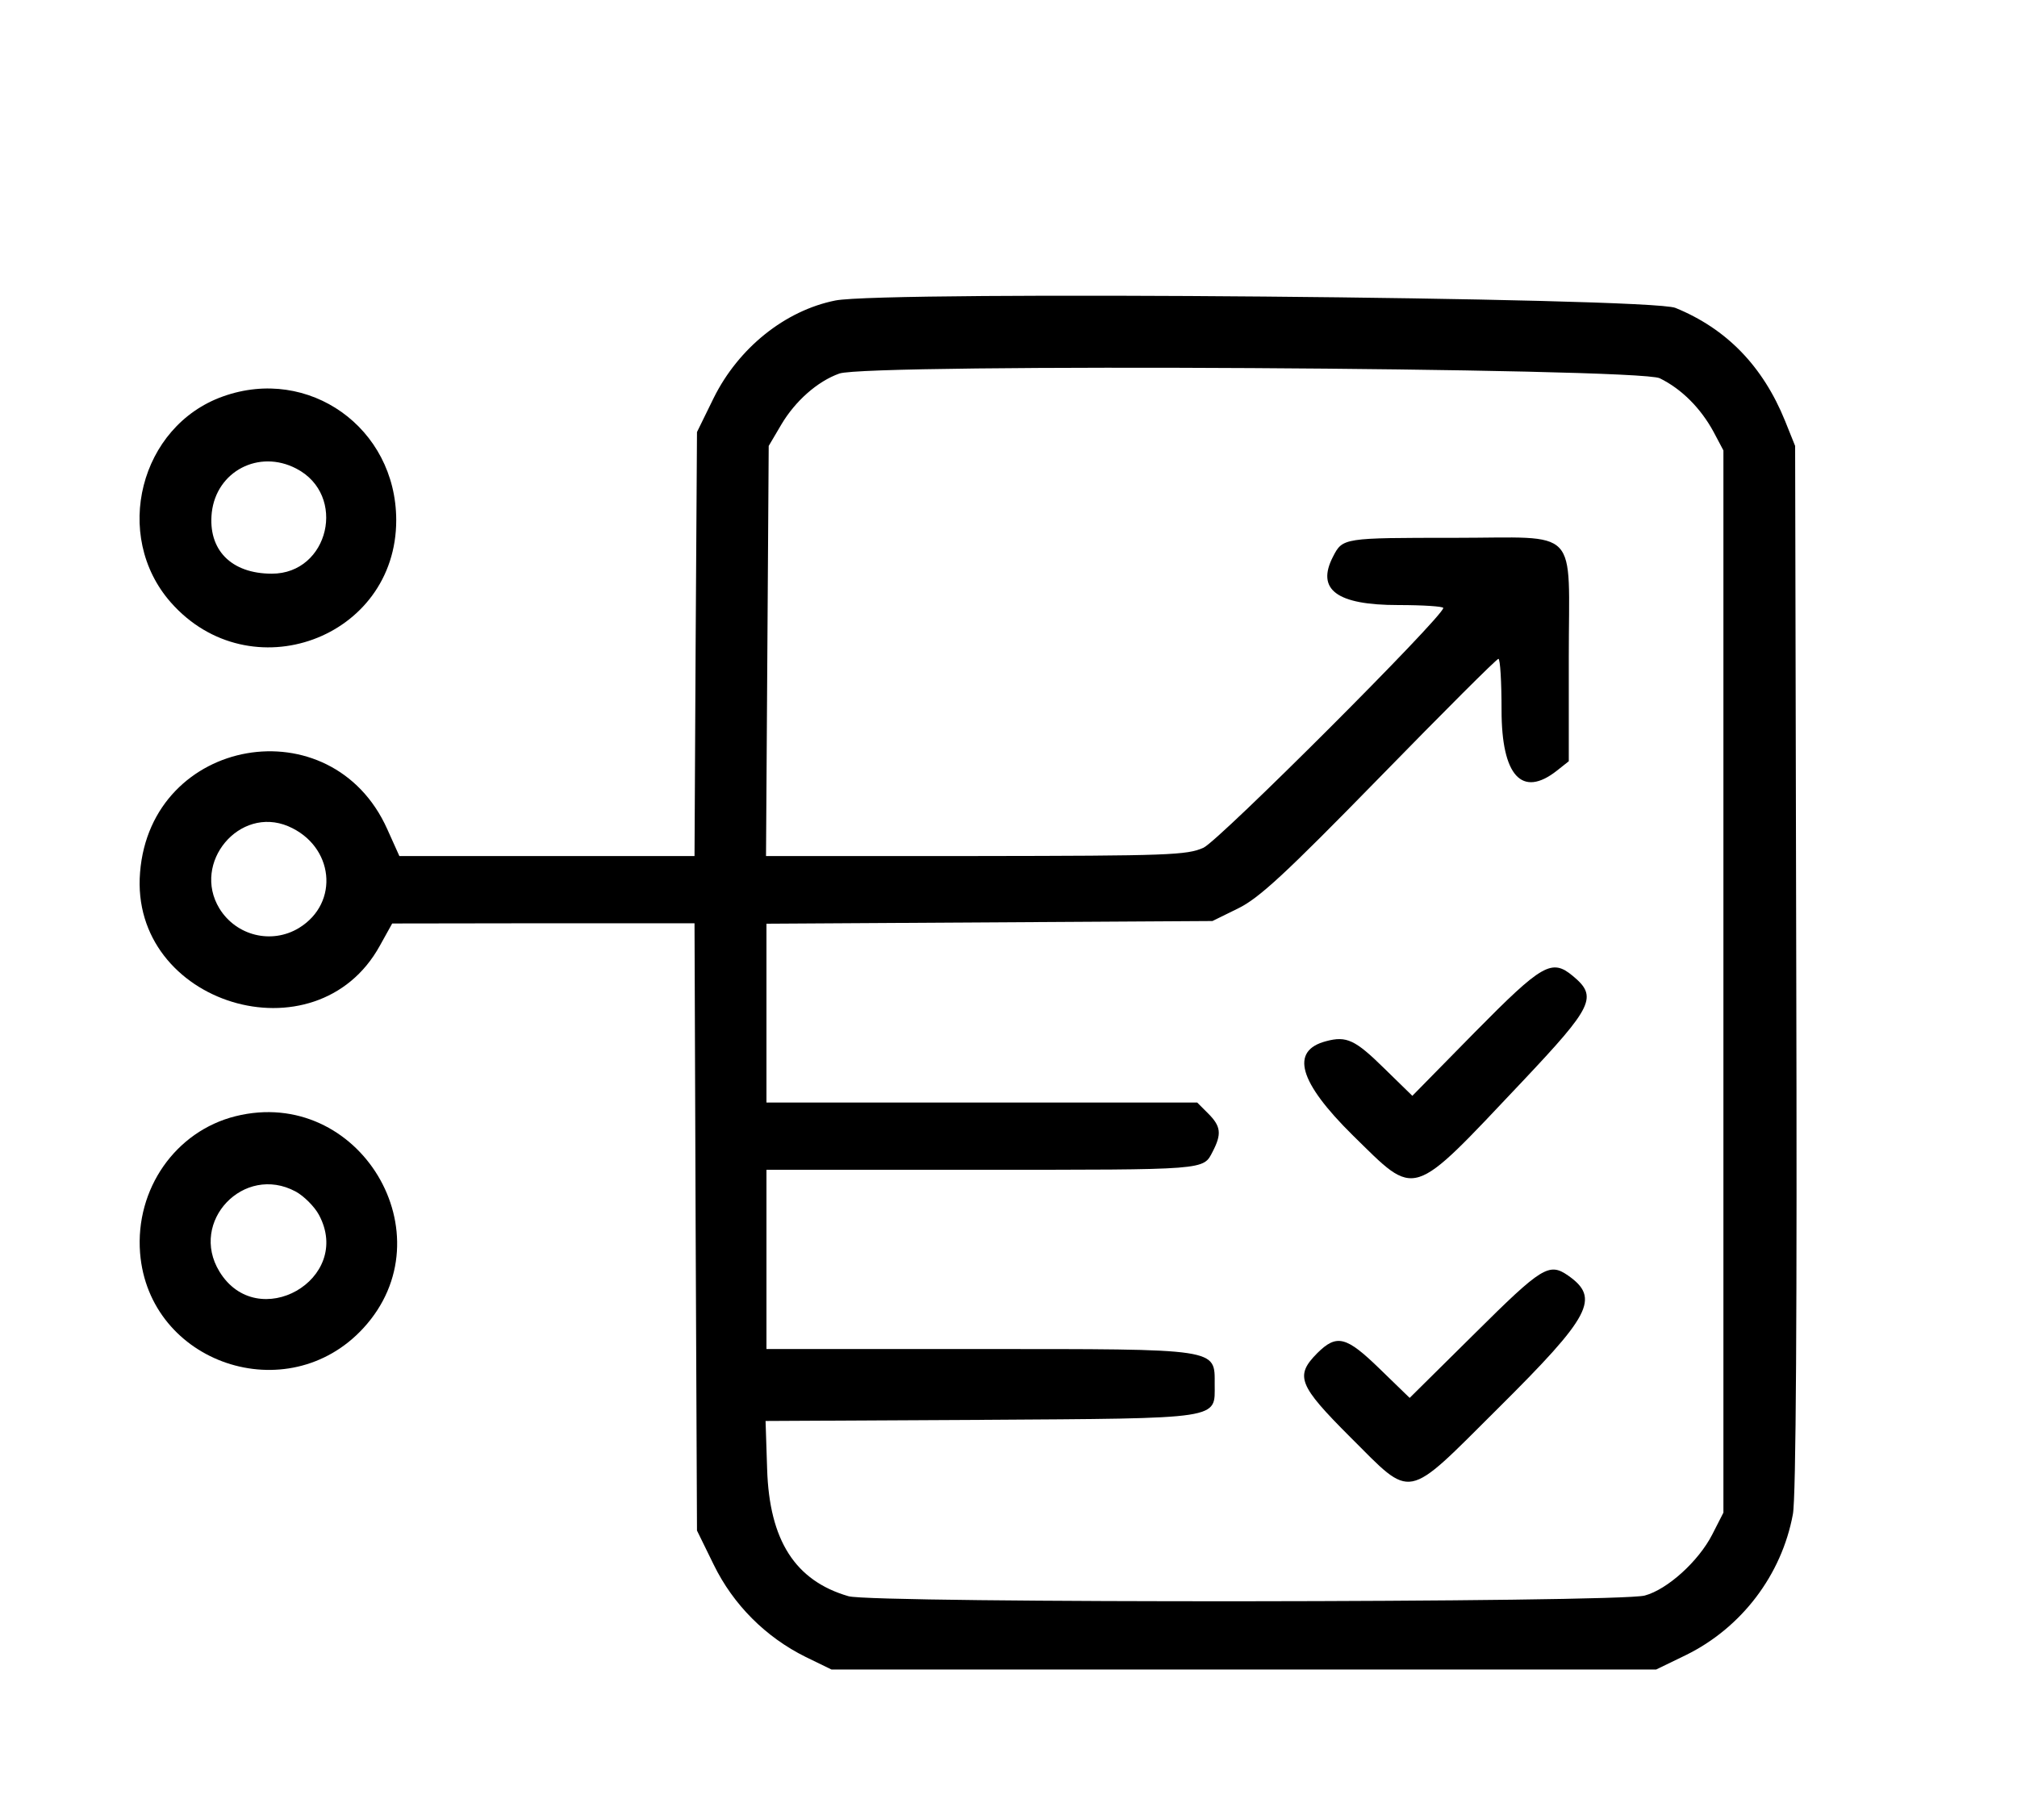 <?xml version="1.0" standalone="no"?>
<!DOCTYPE svg PUBLIC "-//W3C//DTD SVG 20010904//EN"
 "http://www.w3.org/TR/2001/REC-SVG-20010904/DTD/svg10.dtd">
<svg version="1.0" xmlns="http://www.w3.org/2000/svg"
 width="450pt" height="406pt" viewBox="0 0 450 406"
 preserveAspectRatio="xMidYMid meet">
<g transform="translate(0,406) scale(0.05,-0.05)"
fill="#000000" stroke="none">
<path d="M3727 6779 c-224 -45 -431 -211 -542 -434 l-75 -153 -6 -946 -5 -946
-659 0 -658 0 -54 120 c-248 554 -1055 413 -1103 -193 -48 -588 786 -843 1070
-327 l55 99 674 1 675 0 5 -1355 6 -1355 75 -153 c87 -178 232 -323 410 -411
l115 -56 1840 0 1840 0 132 64 c249 122 428 358 478 629 14 73 19 904 15 2439
l-5 2328 -45 112 c-99 244 -261 411 -489 504 -112 47 -3533 77 -3749 33z
m3679 -347 c98 -48 183 -134 240 -239 l44 -83 0 -2370 0 -2370 -50 -98 c-61
-119 -200 -245 -301 -272 -117 -32 -3445 -35 -3553 -3 -238 69 -353 249 -363
567 l-7 215 960 5 c1085 7 1044 1 1044 158 0 162 27 158 -1053 158 l-947 0 0
400 0 400 948 0 c1024 0 1000 -2 1043 81 41 79 37 113 -20 170 l-49 49 -961 0
-961 0 0 399 0 399 995 6 995 6 114 56 c94 46 209 152 632 585 284 291 522
529 530 529 8 0 14 -103 14 -229 0 -293 91 -393 247 -270 l53 42 0 462 c0 594
57 535 -511 535 -495 0 -498 0 -541 -84 -76 -147 16 -216 291 -216 110 0 201
-6 201 -13 0 -38 -999 -1037 -1070 -1070 -74 -33 -153 -36 -1016 -37 l-936 0
6 915 6 915 56 95 c62 105 161 193 259 228 125 46 3566 26 3661 -21z m-6120
-1999 c204 -87 231 -342 48 -454 -122 -74 -280 -35 -355 87 -124 204 89 459
307 367z"/>
<path d="M6582 3515 l-280 -285 -126 123 c-129 127 -168 145 -258 121 -163
-42 -123 -182 118 -420 288 -282 253 -293 757 240 317 336 337 378 225 471
-94 78 -136 54 -436 -250z"/>
<path d="M6582 2171 l-292 -289 -133 129 c-150 146 -192 157 -279 71 -101
-102 -85 -143 148 -376 280 -279 240 -287 657 128 417 414 458 493 314 594
-85 59 -117 39 -415 -257z"/>
<path d="M995 6351 c-371 -132 -495 -621 -233 -919 353 -401 1007 -162 1006
368 -1 411 -390 688 -773 551z m327 -322 c228 -118 146 -469 -109 -469 -182 0
-286 107 -268 273 21 184 210 283 377 196z"/>
<path d="M1051 3139 c-268 -67 -448 -325 -426 -610 39 -494 658 -703 996 -336
383 416 -19 1083 -570 946z m268 -336 c37 -20 84 -67 104 -104 155 -288 -274
-532 -444 -253 -136 223 109 481 340 357z"/>
</g>
</svg>
